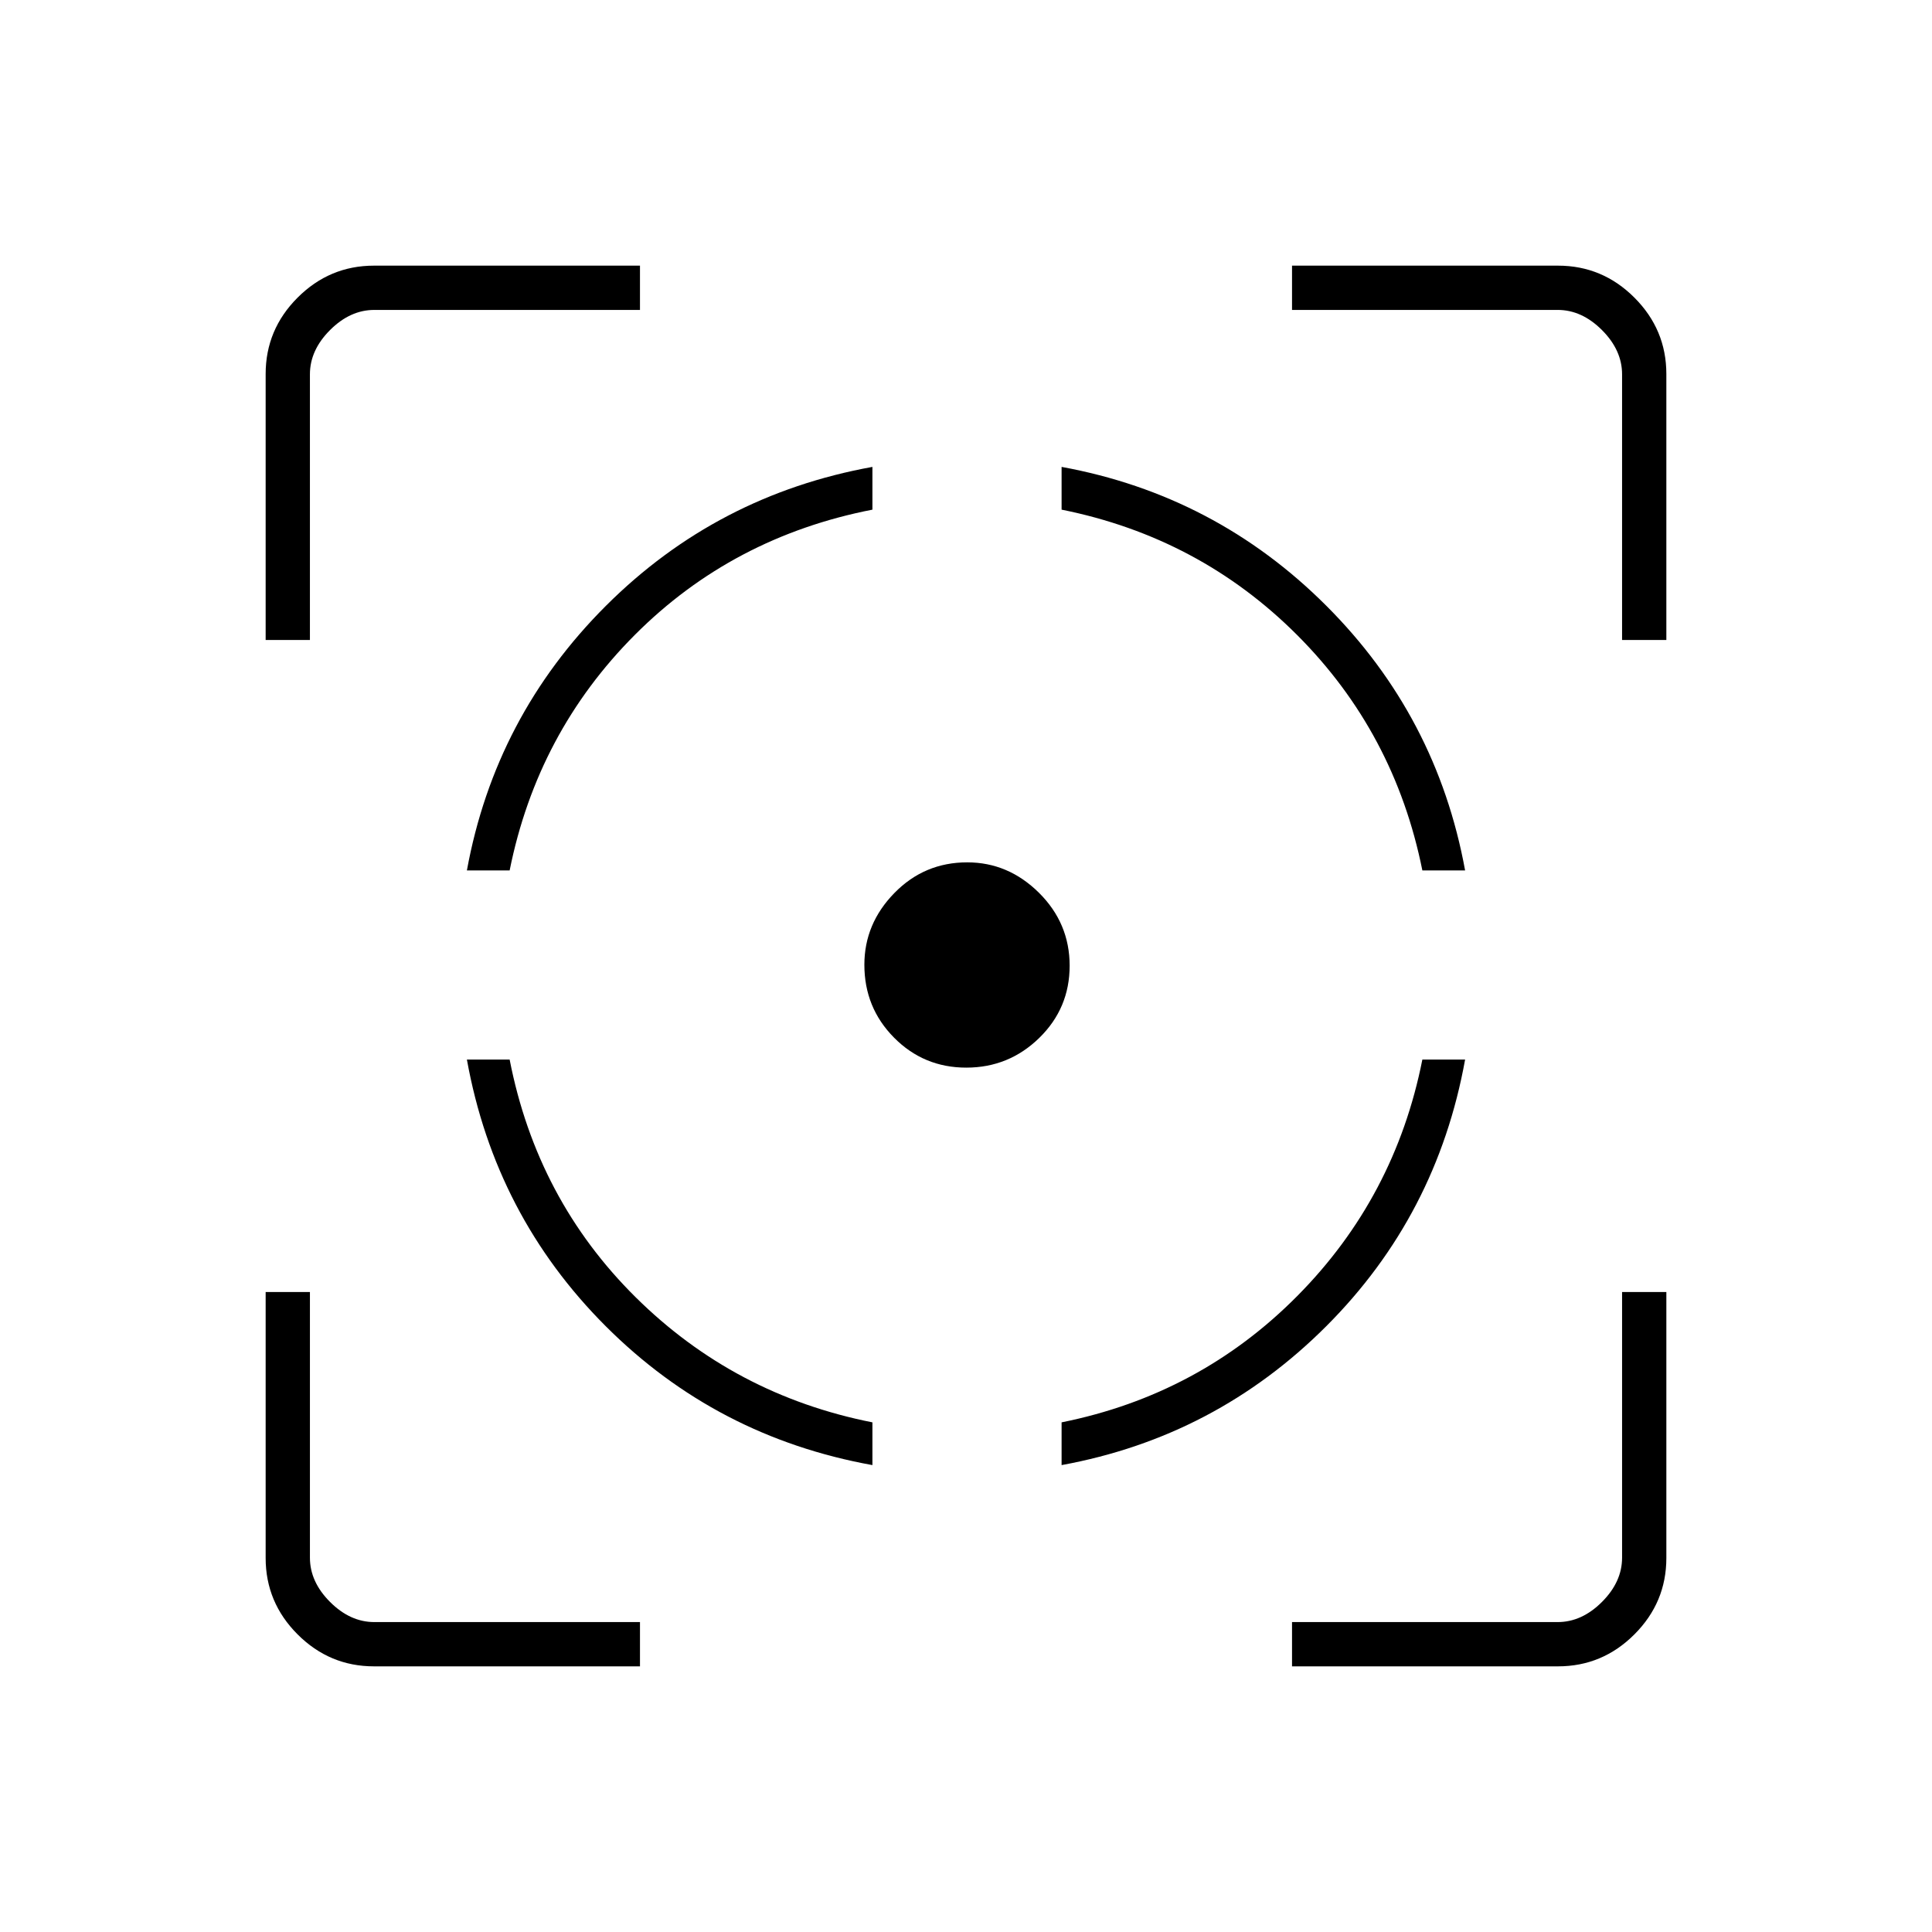 <svg xmlns="http://www.w3.org/2000/svg" height="48" viewBox="0 -960 960 960" width="48"><path d="M185.84-132q-22.08 0-37.96-15.88Q132-163.76 132-185.84V-318h22v132q0 12 10 22t22 10h132v22H185.84ZM132-642v-132.16q0-22.08 15.88-37.96Q163.76-828 185.84-828H318v22H186q-12 0-22 10t-10 22v132h-22Zm301.5 410Q356-246 301-301t-69-132.5h21.24q13.57 69.55 62.64 118.12 49.07 48.57 117.62 62.14V-232ZM232-527.5Q246-604 301.1-659q55.11-55 132.4-69v21.24q-69.48 13.57-117.99 62.17Q267-596 253.24-527.5H232Zm248.15 98q-21.15 0-35.9-14.9-14.75-14.89-14.75-36.21 0-20.39 14.9-35.64 14.89-15.25 36.21-15.25 20.39 0 35.64 15.11 15.25 15.12 15.25 36.24 0 21.15-15.11 35.9-15.12 14.75-36.24 14.75ZM527.5-232v-21.24Q596-267 644.59-316.01q48.6-49.01 62.17-117.49H728Q714-356 659-301t-131.5 69Zm179.26-295.5Q693-596 644.5-644.5t-117-62.26V-728Q604-714 659-659.04q55 54.95 69 131.54h-21.24ZM642-132v-22h132q12 0 22-10t10-22v-132h22v132.16q0 22.08-15.88 37.96Q796.24-132 774.16-132H642Zm164-510v-132q0-12-10-22t-22-10H642v-22h132.16q22.08 0 37.96 15.88Q828-796.24 828-774.16V-642h-22Z"/></svg>